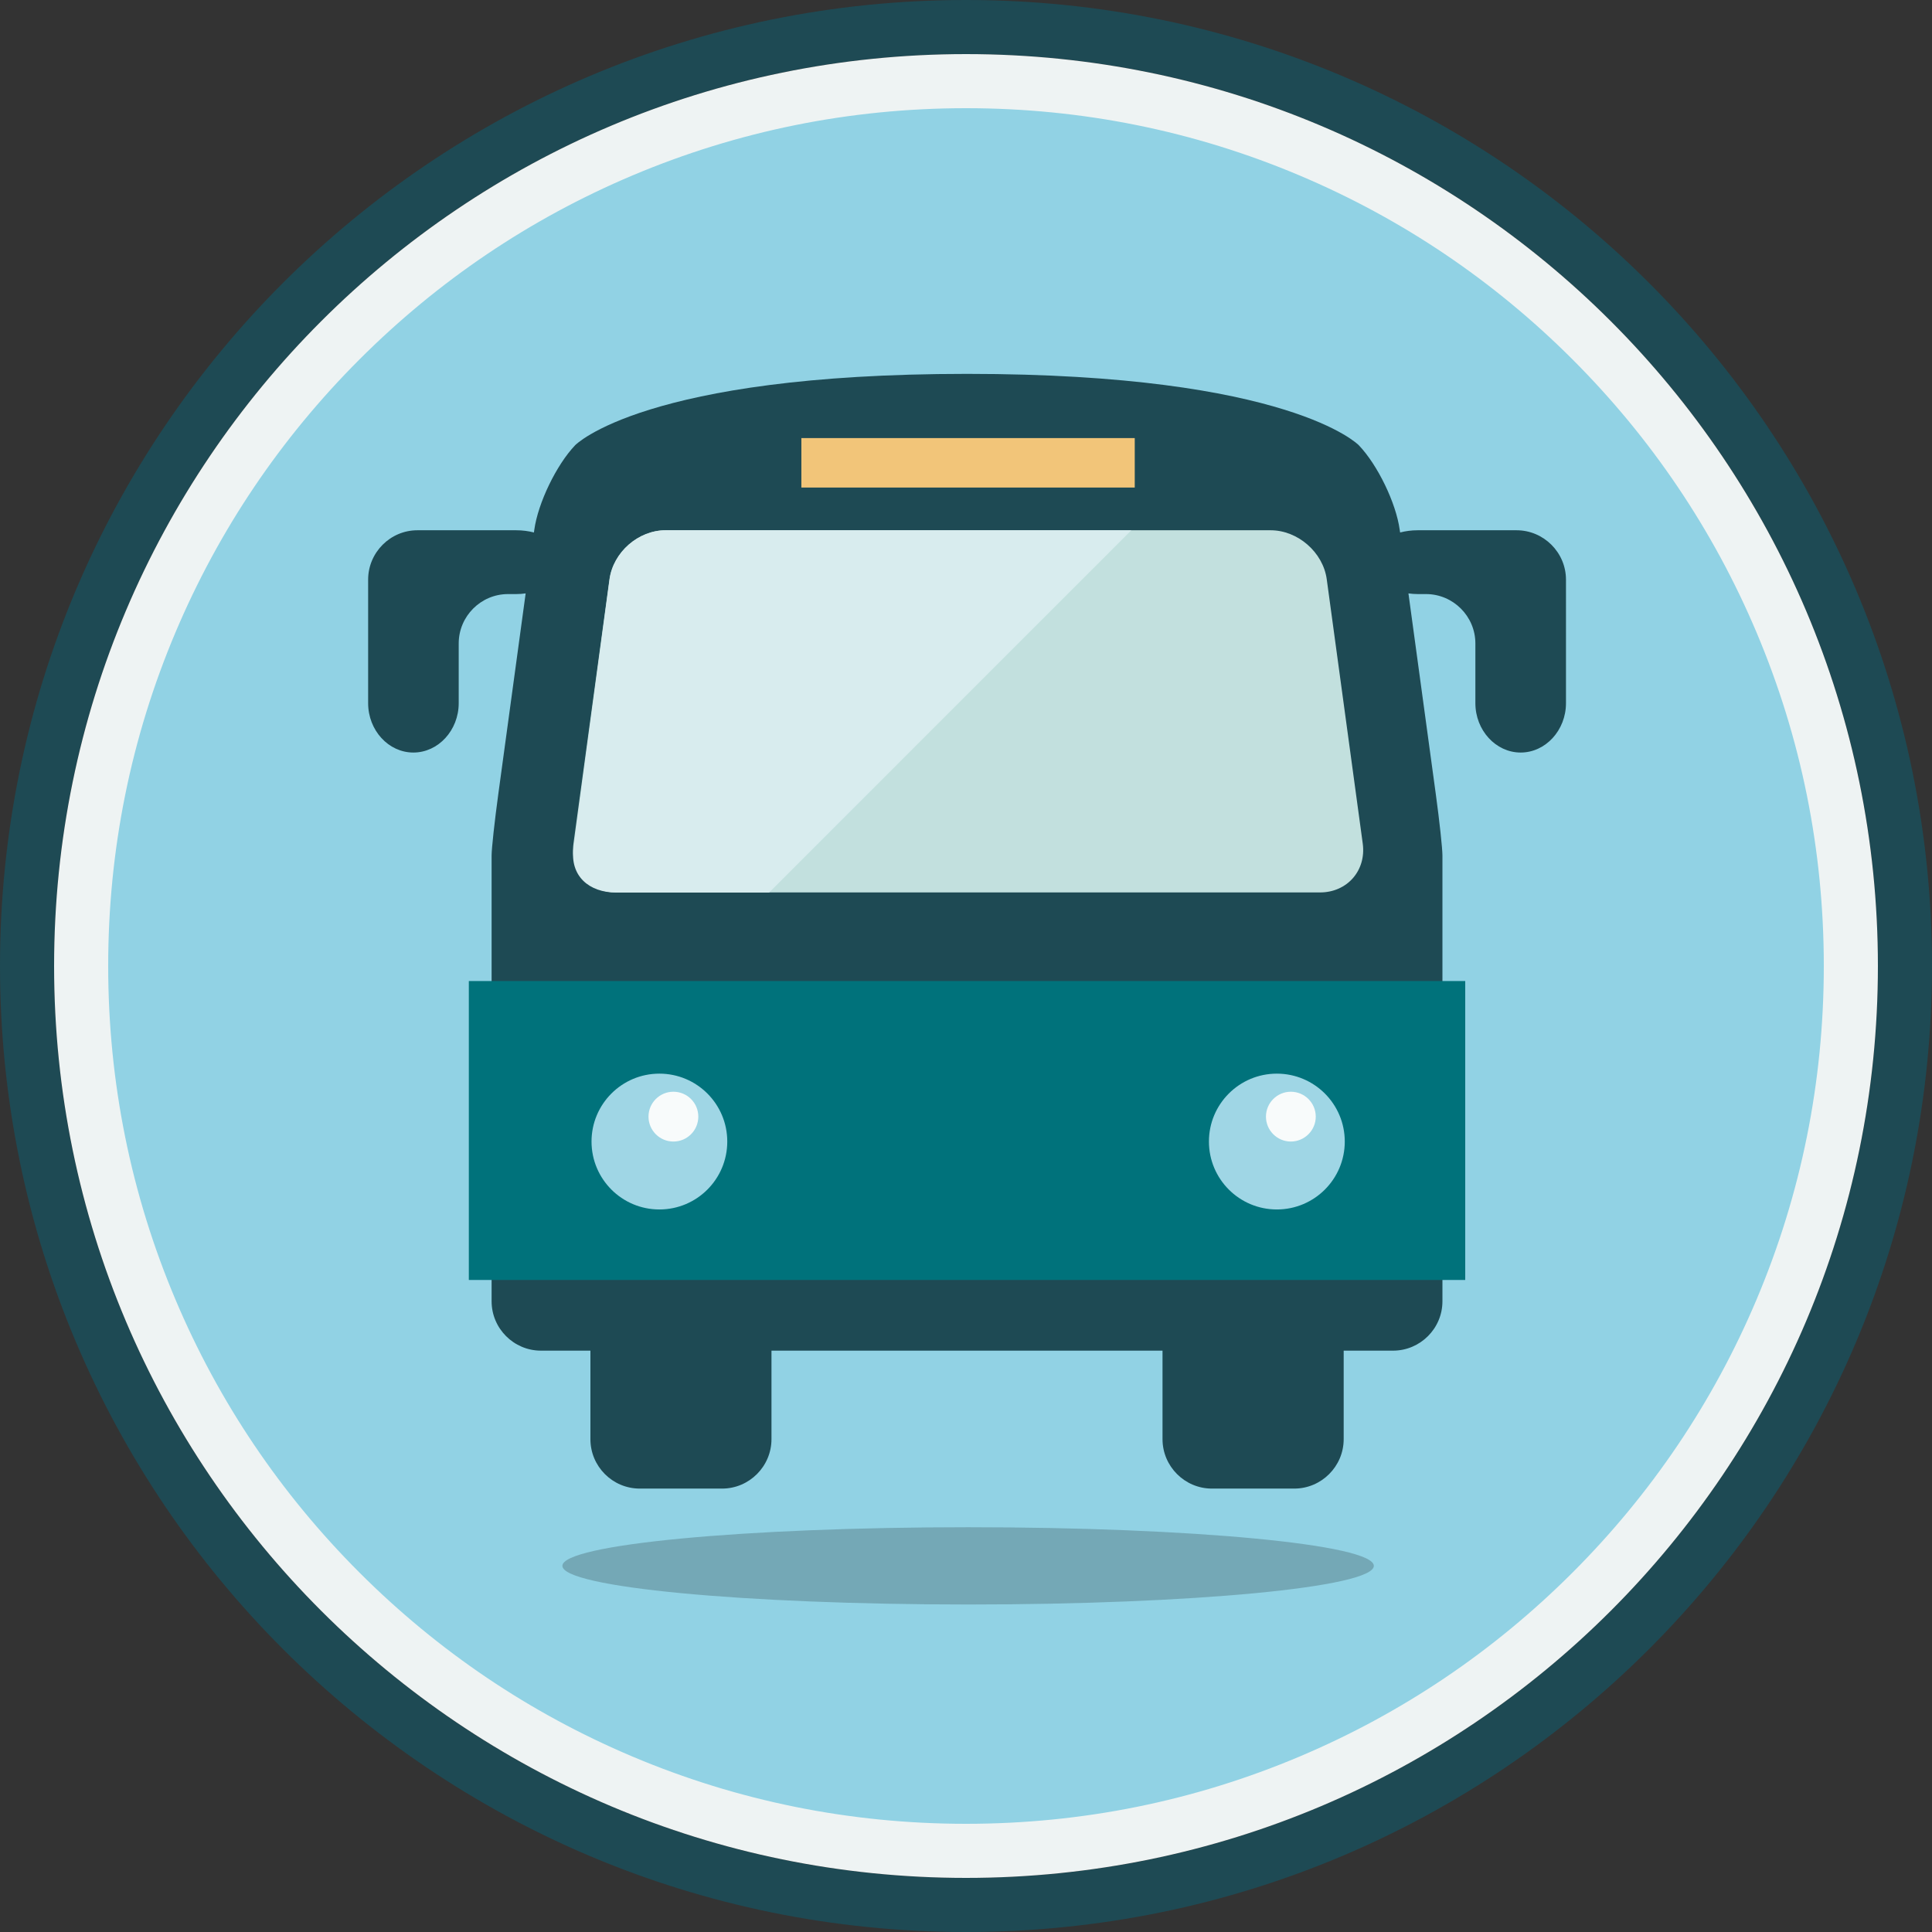 <?xml version="1.0" encoding="utf-8"?>
<!-- Generator: Adobe Illustrator 15.0.0, SVG Export Plug-In . SVG Version: 6.00 Build 0)  -->
<!DOCTYPE svg PUBLIC "-//W3C//DTD SVG 1.1//EN" "http://www.w3.org/Graphics/SVG/1.1/DTD/svg11.dtd">
<svg version="1.1" id="Graphics" xmlns="http://www.w3.org/2000/svg" xmlns:xlink="http://www.w3.org/1999/xlink" x="0px" y="0px"
	 width="500px" height="500px" viewBox="0 0 500 500" enable-background="new 0 0 500 500" xml:space="preserve">
<rect x="0" y="0" width="500" height="500" fill="#333333" stroke="none"/>
<g>
	<g>
		<g>
			<path fill="#1E4A54" d="M250,14c31.866,0,62.771,6.238,91.857,18.541c28.101,11.886,53.341,28.904,75.02,50.583
				c21.678,21.679,38.697,46.919,50.583,75.02C479.762,187.229,486,218.134,486,250s-6.238,62.771-18.541,91.857
				c-11.886,28.101-28.904,53.341-50.583,75.02c-21.679,21.678-46.919,38.697-75.02,50.583C312.771,479.762,281.866,486,250,486
				s-62.771-6.238-91.857-18.541c-28.101-11.886-53.341-28.904-75.02-50.583c-21.678-21.679-38.697-46.919-50.583-75.02
				C20.238,312.771,14,281.866,14,250s6.238-62.771,18.541-91.857c11.886-28.101,28.904-53.341,50.583-75.02
				c21.679-21.678,46.919-38.697,75.02-50.583C187.229,20.238,218.134,14,250,14 M250,0C111.93,0,0,111.93,0,250s111.93,250,250,250
				s250-111.93,250-250S388.07,0,250,0L250,0z"/>
		</g>
		<g>
			<path fill="#91D2E4" d="M250,479c-61.165,0-118.67-23.821-161.924-67.075C44.821,368.67,21,311.165,21,250
				c0-61.164,23.821-118.669,67.076-161.924C131.33,44.821,188.836,21,250,21c61.165,0,118.67,23.821,161.925,67.076
				C455.179,131.33,479,188.836,479,250c0,61.165-23.821,118.67-67.075,161.925C368.67,455.179,311.165,479,250,479z"/>
			<path fill="#EEF3F3" d="M250,28c29.974,0,59.044,5.868,86.405,17.441c26.434,11.181,50.177,27.191,70.57,47.584
				c20.393,20.393,36.403,44.137,47.584,70.57C466.132,190.956,472,220.026,472,250c0,29.974-5.868,59.045-17.441,86.405
				c-11.181,26.434-27.191,50.177-47.584,70.57c-20.394,20.393-44.137,36.403-70.57,47.584C309.045,466.132,279.974,472,250,472
				c-29.974,0-59.044-5.868-86.404-17.441c-26.434-11.181-50.177-27.191-70.57-47.584c-20.394-20.394-36.403-44.137-47.584-70.57
				C33.868,309.045,28,279.974,28,250c0-29.974,5.868-59.044,17.441-86.404c11.182-26.434,27.191-50.177,47.584-70.57
				c20.394-20.394,44.137-36.403,70.57-47.584C190.956,33.868,220.026,28,250,28 M250,14C119.669,14,14,119.67,14,250
				c0,130.332,105.669,236,236,236c130.332,0,236-105.668,236-236C486,119.67,380.332,14,250,14L250,14z"/>
		</g>
	</g>
	<g>
		<path fill="#366258" d="M341.348,230.977H159.185c-7.026,0-12.013-5.698-11.055-12.676l9.312-68.408
			c0.957-6.962,7.51-12.661,14.517-12.661h156.597c7.031,0,13.574,5.699,14.512,12.661l9.336,68.408
			C353.35,225.278,348.379,230.977,341.348,230.977"/>
		<path fill="#366258" d="M330.156,312.993c-9.707,0-17.568-7.857-17.568-17.549c0-9.717,7.861-17.588,17.568-17.588
			s17.588,7.871,17.588,17.588C347.744,305.136,339.863,312.993,330.156,312.993"/>
		<path fill="#366258" d="M170.347,312.993c-9.683,0-17.549-7.857-17.549-17.549c0-9.717,7.866-17.588,17.549-17.588
			c9.736,0,17.593,7.871,17.593,17.588C187.939,305.136,180.083,312.993,170.347,312.993"/>
		<rect x="207.114" y="113.39" fill="#366258" width="86.284" height="12.772"/>
		<path fill="#1E4A54" d="M392.48,137.231h-25.575c-1.612,0-3.155,0.21-4.552,0.572l-0.107-0.689
			c-0.956-6.968-5.723-16.802-10.587-21.885c0,0-17.772-18.472-101.396-18.472c-83.627,0-101.42,18.472-101.42,18.472
			c-4.845,5.083-9.6,14.917-10.567,21.885l-0.097,0.689c-1.426-0.362-2.944-0.572-4.571-0.572h-25.585
			c-7.012,0-12.749,5.752-12.749,12.788v31.958c0,7.027,5.259,12.779,11.709,12.779c6.44,0,11.732-5.752,11.732-12.779v-15.454
			c0-7.036,5.737-12.778,12.765-12.778h2.128c0.846,0,1.637-0.063,2.433-0.176l-7.08,51.934c-0.953,6.978-1.733,14.115-1.733,15.884
			v15.977v5.742v25.571v68.091c0,7.041,5.737,12.778,12.778,12.778h12.793v22.904c0,7.042,5.712,12.794,12.783,12.794h21.304
			c7.021,0,12.773-5.752,12.773-12.794v-22.904h101.201v22.904c0,7.042,5.752,12.794,12.783,12.794h21.309
			c7.041,0,12.793-5.752,12.793-12.794v-22.904h12.764c7.05,0,12.793-5.737,12.793-12.778v-68.091v-25.571v-5.742v-15.977
			c0-1.769-0.762-8.906-1.719-15.884l-7.08-51.934c0.791,0.112,1.591,0.176,2.403,0.176h2.138c7.03,0,12.783,5.742,12.783,12.778
			v15.454c0,7.027,5.283,12.779,11.719,12.779s11.729-5.752,11.729-12.779V150.02C405.273,142.983,399.51,137.231,392.48,137.231"/>
		<path fill="#C2E0DE" d="M341.622,230.962H159.458c-7.026,0-12.002-5.684-11.04-12.661l9.312-68.408
			c0.957-6.962,7.48-12.661,14.521-12.661h156.577c7.051,0,13.574,5.699,14.53,12.661l9.317,68.408
			C353.633,225.278,348.652,230.962,341.622,230.962"/>
		<path fill="#D8ECEE" d="M157.745,150.063l-9.331,69.413c-0.942,7.248,4.019,11.514,11.069,11.514h39.561l93.739-93.759H172.271
			C165.227,137.231,158.702,142.831,157.745,150.063"/>
		<path fill="#407C57" d="M330.448,313.008c-9.715,0-17.578-7.886-17.578-17.588c0-9.692,7.863-17.563,17.578-17.563
			c9.709,0,17.578,7.871,17.578,17.563C348.026,305.122,340.157,313.008,330.448,313.008"/>
		<path fill="#407C57" d="M170.649,313.008c-9.707,0-17.578-7.886-17.578-17.588c0-9.692,7.871-17.563,17.578-17.563
			c9.711,0,17.593,7.871,17.593,17.563C188.242,305.122,180.36,313.008,170.649,313.008"/>
		<polygon fill="#00727B" points="121.333,253.892 121.333,268.677 121.333,331.255 379.199,331.255 379.199,268.677 
			379.199,253.892 		"/>
		<rect x="207.393" y="113.374" fill="#F2C579" width="86.279" height="12.803"/>
		<path fill="#9FD6E5" d="M170.649,313.008c-9.707,0-17.563-7.872-17.563-17.578c0-9.697,7.856-17.573,17.563-17.573
			c9.711,0,17.568,7.876,17.568,17.573C188.218,305.136,180.36,313.008,170.649,313.008"/>
		<path fill="#9FD6E5" d="M330.448,313.008c-9.715,0-17.578-7.872-17.578-17.578c0-9.697,7.863-17.573,17.578-17.573
			c9.709,0,17.578,7.876,17.578,17.573C348.026,305.136,340.157,313.008,330.448,313.008"/>
		<path fill="#F8FBFB" d="M174.277,295.43c-3.561,0-6.445-2.886-6.445-6.445s2.885-6.446,6.445-6.446
			c3.564,0,6.445,2.887,6.445,6.446S177.842,295.43,174.277,295.43"/>
		<path fill="#F8FBFB" d="M334.063,295.43c-3.534,0-6.436-2.886-6.436-6.445s2.901-6.446,6.436-6.446
			c3.555,0,6.455,2.887,6.455,6.446S337.617,295.43,334.063,295.43"/>
		<path opacity="0.2" d="M145.547,405.239c0,5.527,47.002,10.004,105.038,10.004c57.95,0,104.962-4.477,104.962-10.004
			c0-5.518-47.012-9.995-104.962-9.995C192.549,395.244,145.547,399.722,145.547,405.239"/>
	</g>
</g>
</svg>
